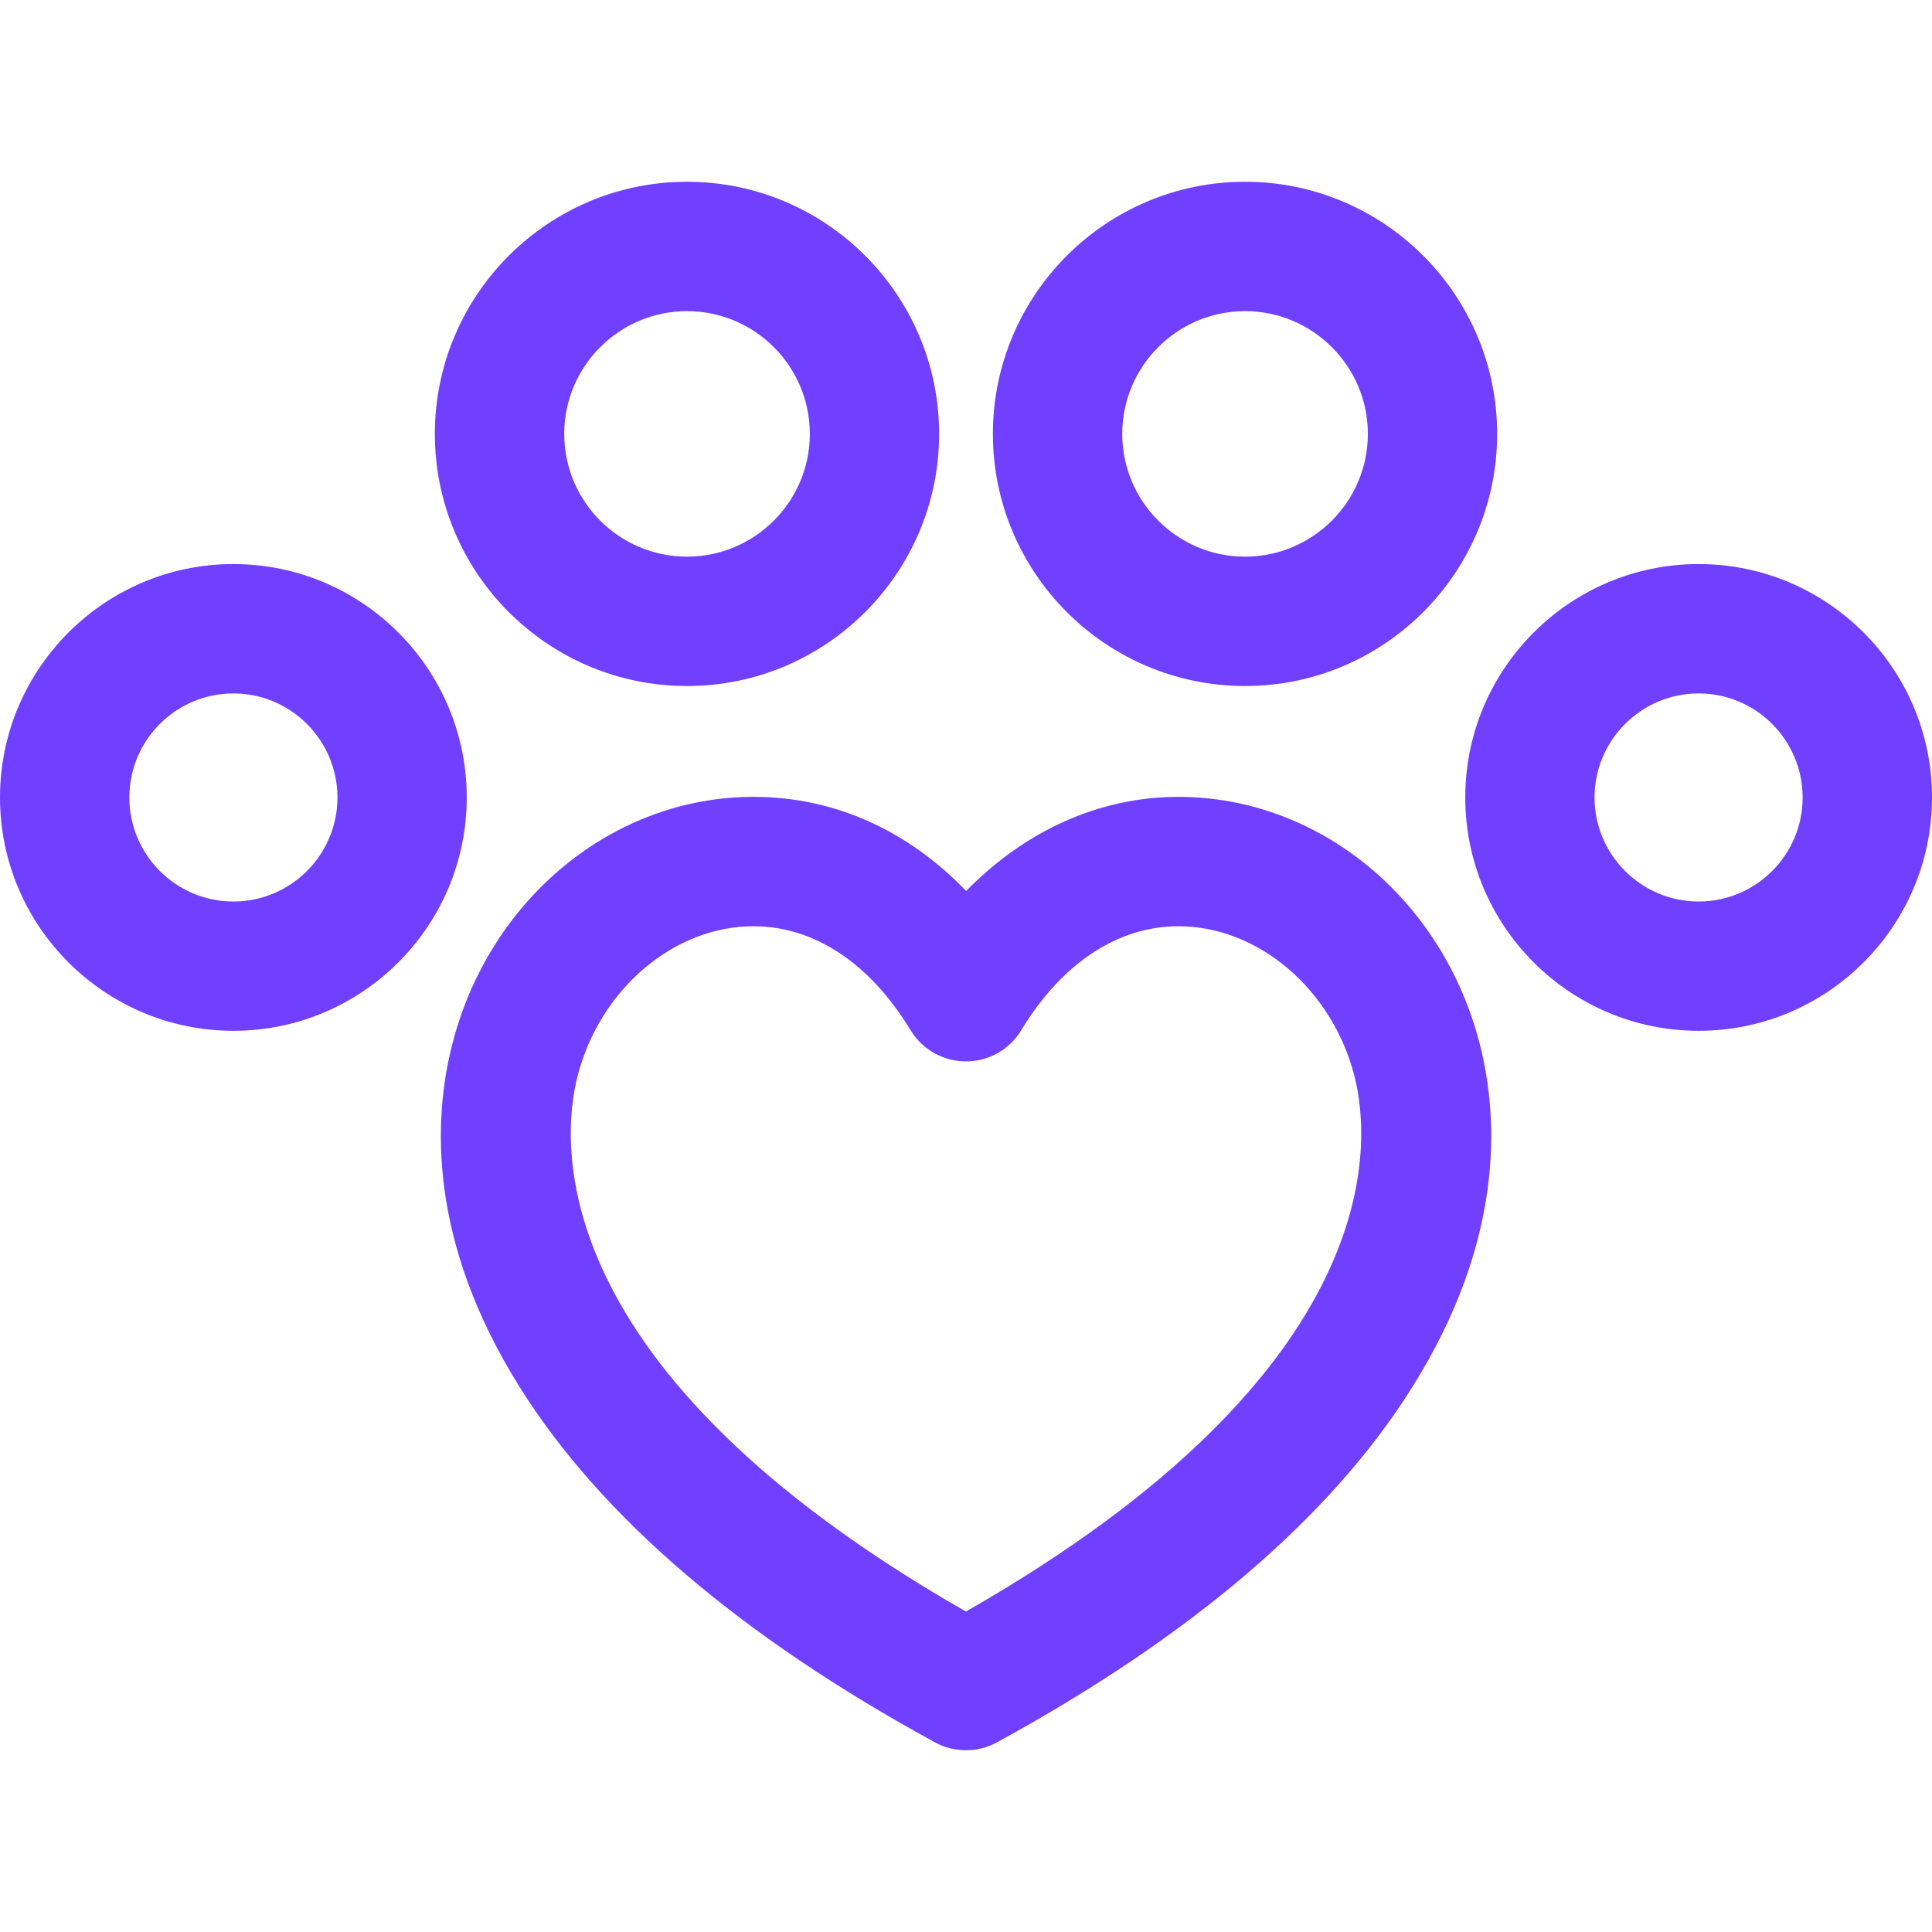 <svg width="24" height="24" viewBox="0 0 24 24" fill="none" xmlns="http://www.w3.org/2000/svg">
<path d="M14.639 9.899C13.659 9.899 12.738 10.316 12.002 11.068C11.269 10.308 10.358 9.899 9.36 9.899C7.618 9.899 6.079 11.163 5.618 12.973C5.376 13.92 5.325 15.429 6.457 17.233C7.467 18.844 9.202 20.328 11.614 21.644C11.734 21.71 11.867 21.742 11.999 21.742C12.131 21.742 12.264 21.71 12.384 21.644C14.797 20.328 16.533 18.844 17.543 17.233C18.675 15.429 18.625 13.921 18.383 12.973C17.922 11.163 16.382 9.899 14.639 9.899ZM11.999 20.019C6.726 17.006 6.968 14.179 7.174 13.37C7.45 12.29 8.369 11.506 9.36 11.506C10.114 11.506 10.807 11.965 11.312 12.798C11.457 13.038 11.718 13.185 11.999 13.185C11.999 13.185 11.999 13.185 11.999 13.185C12.28 13.185 12.541 13.039 12.686 12.798C13.191 11.965 13.885 11.506 14.639 11.506C15.631 11.506 16.551 12.29 16.826 13.37C17.032 14.179 17.274 17.006 11.999 20.019Z" fill="#713FFF"/>
<path d="M8.534 8.522C10.261 8.522 11.666 7.117 11.666 5.39C11.666 3.663 10.261 2.258 8.534 2.258C6.807 2.258 5.402 3.663 5.402 5.39C5.402 7.117 6.807 8.522 8.534 8.522ZM8.534 3.865C9.376 3.865 10.06 4.549 10.06 5.39C10.06 6.231 9.375 6.915 8.534 6.915C7.693 6.915 7.009 6.231 7.009 5.39C7.009 4.549 7.693 3.865 8.534 3.865Z" fill="#713FFF"/>
<path d="M15.466 8.522C17.193 8.522 18.598 7.117 18.598 5.39C18.598 3.663 17.193 2.258 15.466 2.258C13.739 2.258 12.334 3.663 12.334 5.39C12.334 7.117 13.739 8.522 15.466 8.522ZM15.466 3.865C16.307 3.865 16.992 4.549 16.992 5.39C16.992 6.231 16.307 6.915 15.466 6.915C14.625 6.915 13.941 6.231 13.941 5.39C13.941 4.549 14.625 3.865 15.466 3.865Z" fill="#713FFF"/>
<path d="M2.899 7.007C1.301 7.007 0 8.308 0 9.907C0 11.505 1.301 12.805 2.899 12.805C4.498 12.805 5.798 11.505 5.798 9.907C5.798 8.308 4.498 7.007 2.899 7.007ZM2.899 11.199C2.186 11.199 1.607 10.619 1.607 9.907C1.607 9.194 2.186 8.614 2.899 8.614C3.612 8.614 4.192 9.194 4.192 9.907C4.192 10.619 3.612 11.199 2.899 11.199Z" fill="#713FFF"/>
<path d="M21.101 7.007C19.502 7.007 18.202 8.308 18.202 9.906C18.202 11.505 19.502 12.805 21.101 12.805C22.7 12.805 24 11.505 24 9.906C24 8.308 22.7 7.007 21.101 7.007ZM21.101 11.199C20.388 11.199 19.808 10.619 19.808 9.907C19.808 9.194 20.388 8.614 21.101 8.614C21.814 8.614 22.393 9.194 22.393 9.907C22.393 10.619 21.814 11.199 21.101 11.199Z" fill="#713FFF"/>
</svg>
